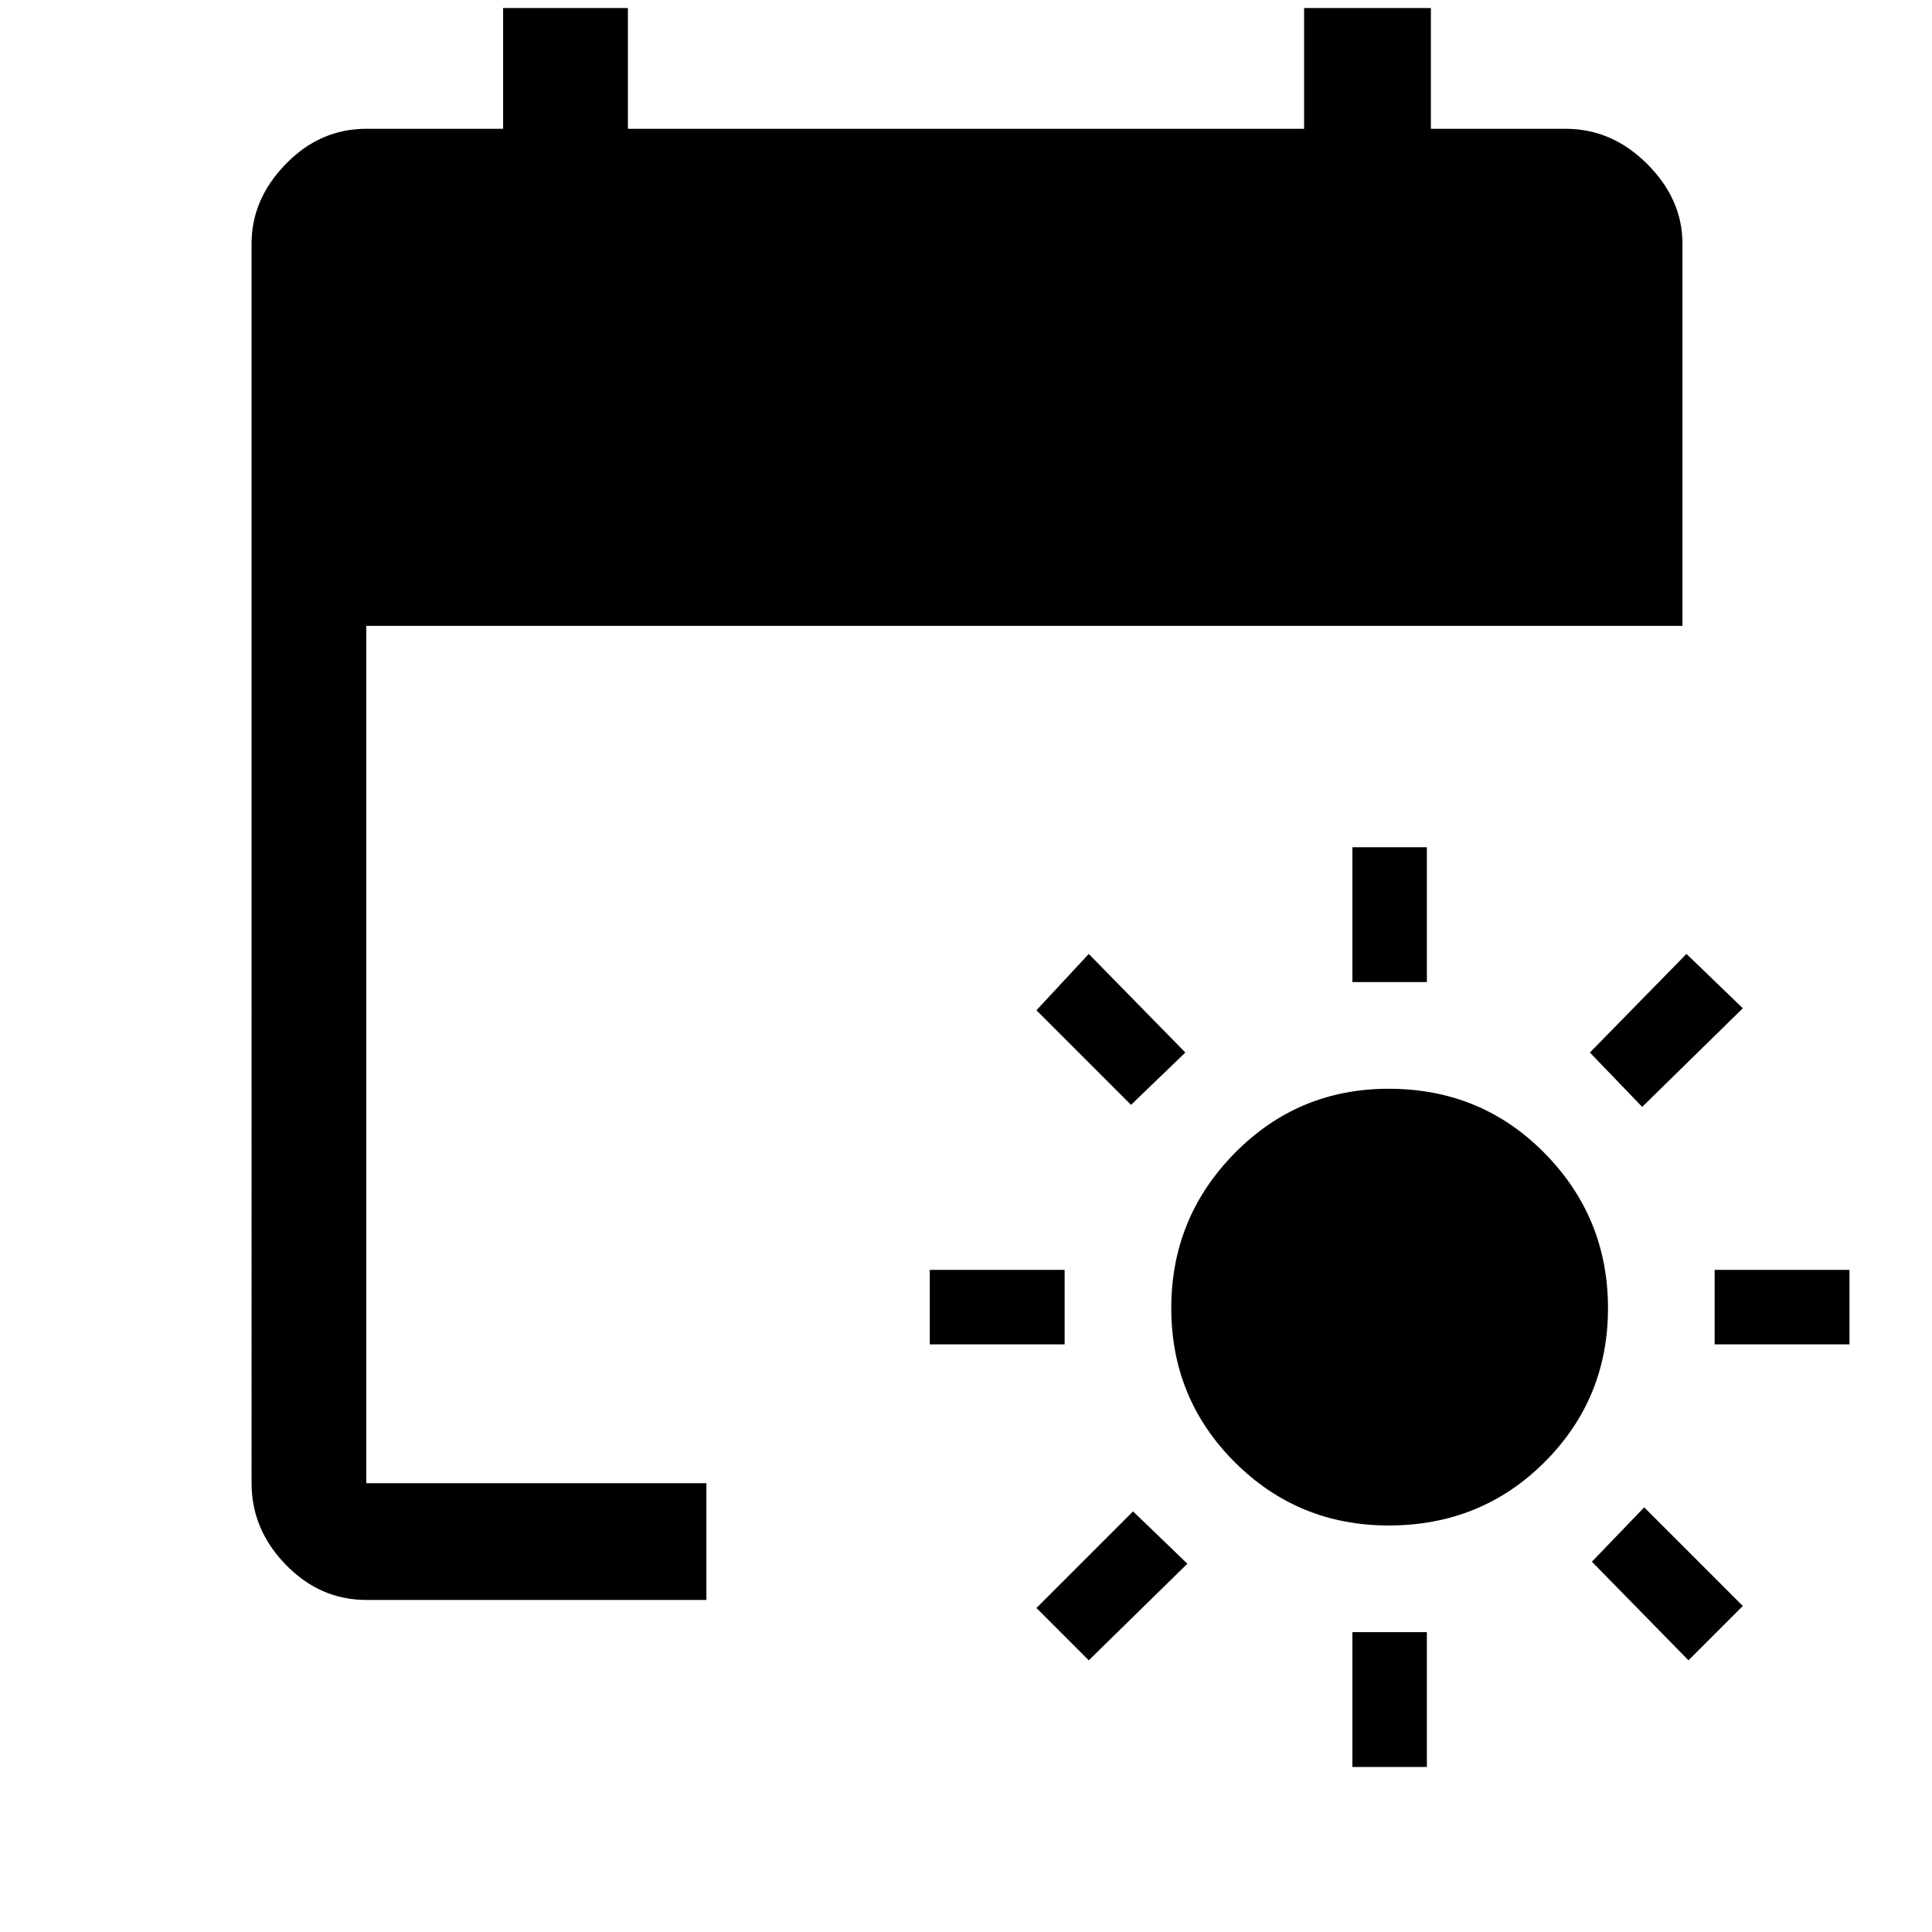 <svg xmlns="http://www.w3.org/2000/svg" height="48" width="48"><path d="M34.5 37.9q-2.25 0-3.825-1.575Q29.1 34.75 29.1 32.5t1.575-3.85q1.575-1.6 3.825-1.6 2.3 0 3.875 1.6 1.575 1.6 1.575 3.85t-1.575 3.825Q36.8 37.9 34.5 37.9Zm-.9-13.5v-3.35h1.85v3.35Zm0 19.5v-3.35h1.85v3.35Zm7.2-16.4-1.3-1.35 2.4-2.45 1.4 1.35ZM27.05 41.25l-1.3-1.3 2.4-2.4 1.35 1.3ZM42.6 33.4v-1.85h3.35v1.85Zm-19.5 0v-1.85h3.35v1.85Zm18.85 7.85-2.4-2.45 1.3-1.35 2.45 2.45ZM28.1 27.45l-2.35-2.35 1.3-1.4 2.4 2.45Zm-19 12.3q-1.15 0-2-.875-.85-.875-.85-2.025V6.05q0-1.1.85-1.975t2-.875h3.4v-3h3.1v3h16.8v-3h3.15v3h3.35q1.15 0 2.025.875T41.8 6.05v9.5H9.1v21.3h8.45v2.9Z"/></svg>